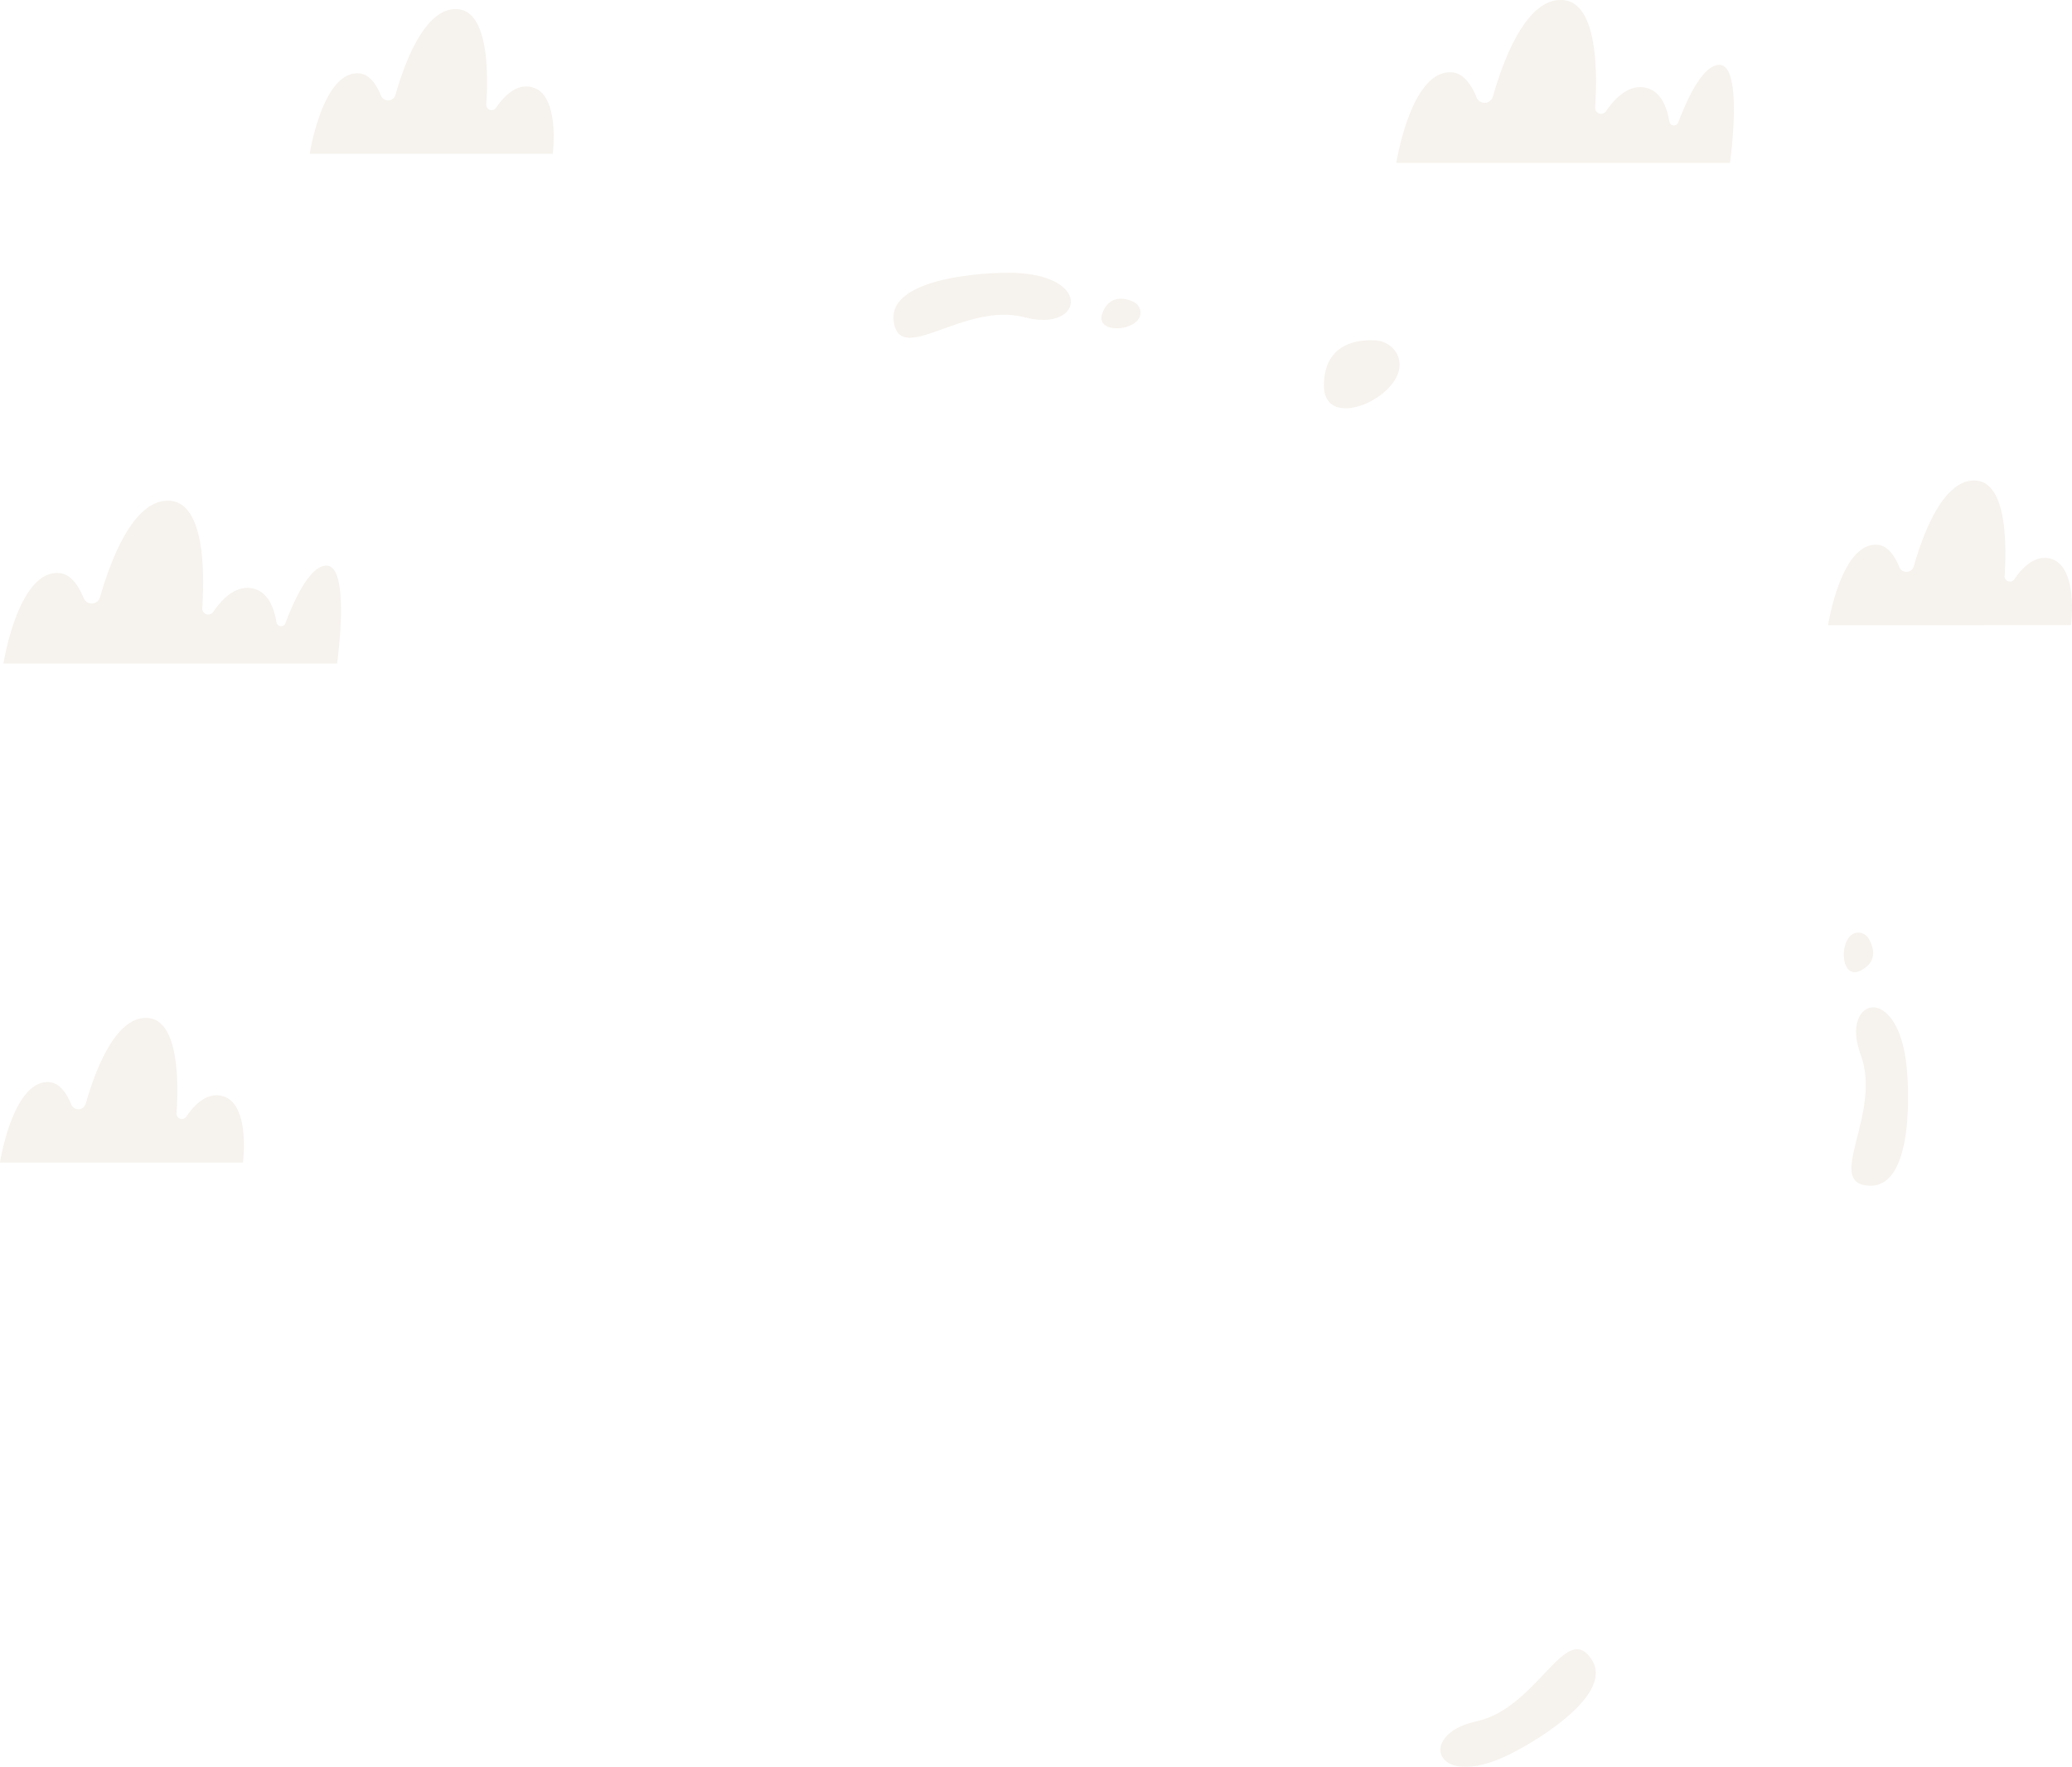 <svg xmlns="http://www.w3.org/2000/svg" width="355.051" height="302.758" viewBox="0 0 355.051 302.758">
  <g id="Group_2216" data-name="Group 2216" transform="translate(-39.529 -38.601)" opacity="0.25">
    <path id="Path_726" data-name="Path 726" d="M145.862,162.994c0-.006.007-.012.02-.019l-.007.013A.022.022,0,0,1,145.862,162.994Z" transform="translate(-20.902 -22.346)" fill="#dbccb6"/>
    <path id="Path_727" data-name="Path 727" d="M146.839,161.751c-.512.568-.865.916-.953,1C146.2,162.42,146.517,162.086,146.839,161.751Z" transform="translate(-20.906 -22.126)" fill="#dbccb6"/>
    <path id="Path_728" data-name="Path 728" d="M378.375,66.505H321.218s2.509-16.123,9.58-15.494c1.955.173,3.287,2.157,4.16,4.285a1.483,1.483,0,0,0,2.8-.143c1.87-6.553,5.695-16.553,11.623-16.553,6.13,0,6.333,11.442,5.889,18.409a1.032,1.032,0,0,0,1.883.647c1.618-2.38,3.979-4.667,6.85-4,2.451.566,3.538,3.107,3.985,5.783a.8.8,0,0,0,1.536.146c1.494-3.969,4.142-9.741,6.955-9.861C380.78,49.538,378.375,66.505,378.375,66.505Z" transform="translate(-42.408)" fill="#dbccb6"/>
    <path id="Path_729" data-name="Path 729" d="M87.418,171.1H30.262s2.509-16.123,9.58-15.494c1.955.173,3.287,2.158,4.16,4.285a1.483,1.483,0,0,0,2.8-.143C48.676,153.2,52.5,143.2,58.43,143.2c6.13,0,6.333,11.442,5.889,18.409a1.032,1.032,0,0,0,1.883.647c1.618-2.38,3.979-4.667,6.849-4,2.452.566,3.539,3.108,3.987,5.784a.8.8,0,0,0,1.535.145c1.493-3.969,4.142-9.741,6.954-9.861C89.824,154.136,87.418,171.1,87.418,171.1Z" transform="translate(9.868 -18.793)" fill="#dbccb6"/>
    <path id="Path_730" data-name="Path 730" d="M94.231,65.286s2.23-14.32,8.508-13.761c1.737.154,2.92,1.915,3.694,3.806a1.318,1.318,0,0,0,2.491-.128c1.661-5.819,5.059-14.7,10.324-14.7,5.446,0,5.626,10.162,5.23,16.351a.917.917,0,0,0,1.674.573c1.436-2.115,3.532-4.143,6.082-3.555,4.965,1.146,3.628,11.414,3.628,11.414Z" transform="translate(-1.625 -0.342)" fill="#dbccb6"/>
    <path id="Path_731" data-name="Path 731" d="M29.529,276.015s2.23-14.32,8.508-13.762c1.737.154,2.92,1.915,3.694,3.807a1.318,1.318,0,0,0,2.491-.128c1.661-5.819,5.059-14.7,10.324-14.7,5.446,0,5.627,10.161,5.231,16.35a.917.917,0,0,0,1.673.573c1.436-2.114,3.532-4.143,6.082-3.555,4.965,1.146,3.628,11.415,3.628,11.415Z" transform="translate(10 -38.203)" fill="#dbccb6"/>
    <path id="Path_732" data-name="Path 732" d="M411.394,163.764S413.623,149.443,419.9,150c1.737.154,2.919,1.915,3.694,3.806a1.317,1.317,0,0,0,2.49-.128c1.661-5.818,5.06-14.7,10.325-14.7,5.445,0,5.625,10.161,5.23,16.35a.917.917,0,0,0,1.674.573c1.436-2.114,3.532-4.143,6.081-3.555,4.965,1.146,3.628,11.415,3.628,11.415Z" transform="translate(-58.61 -18.035)" fill="#dbccb6"/>
    <path id="Path_733" data-name="Path 733" d="M246.553,95.621s-19.146.25-18.163,8.206,12.045-3.377,22.469-.616S262.852,94.925,246.553,95.621Z" transform="translate(-35.723 -10.239)" fill="#dbccb6"/>
    <path id="Path_734" data-name="Path 734" d="M330.729,111.917a4.44,4.44,0,0,0-3.682-2.21c-3.014-.156-8.728.5-8.767,7.692C318.232,126.221,334.271,118.32,330.729,111.917Z" transform="translate(-51.88 -12.772)" fill="#dbccb6"/>
    <path id="Path_735" data-name="Path 735" d="M278.475,103.117a2.123,2.123,0,0,0-1.266-1.616c-1.318-.583-3.979-1.267-5.226,1.936C270.456,107.365,278.962,106.579,278.475,103.117Z" transform="translate(-43.529 -11.213)" fill="#dbccb6"/>
    <path id="Path_736" data-name="Path 736" d="M425.841,260.708s1.614,19.078-6.4,18.873,2.189-12.316-1.573-22.421S424.95,244.417,425.841,260.708Z" transform="translate(-59.487 -37.808)" fill="#dbccb6"/>
    <path id="Path_737" data-name="Path 737" d="M417.25,233.422a2.124,2.124,0,0,1,1.731,1.1c.71,1.254,1.65,3.837-1.418,5.388C413.8,241.816,413.757,233.274,417.25,233.422Z" transform="translate(-59.201 -35.003)" fill="#dbccb6"/>
    <path id="Path_738" data-name="Path 738" d="M355.968,400.32s16.971-8.869,12.5-15.522-9.221,8.452-19.768,10.695S341.74,408.3,355.968,400.32Z" transform="translate(-56.25 -61.899)" fill="#dbccb6"/>
  </g>
</svg>
